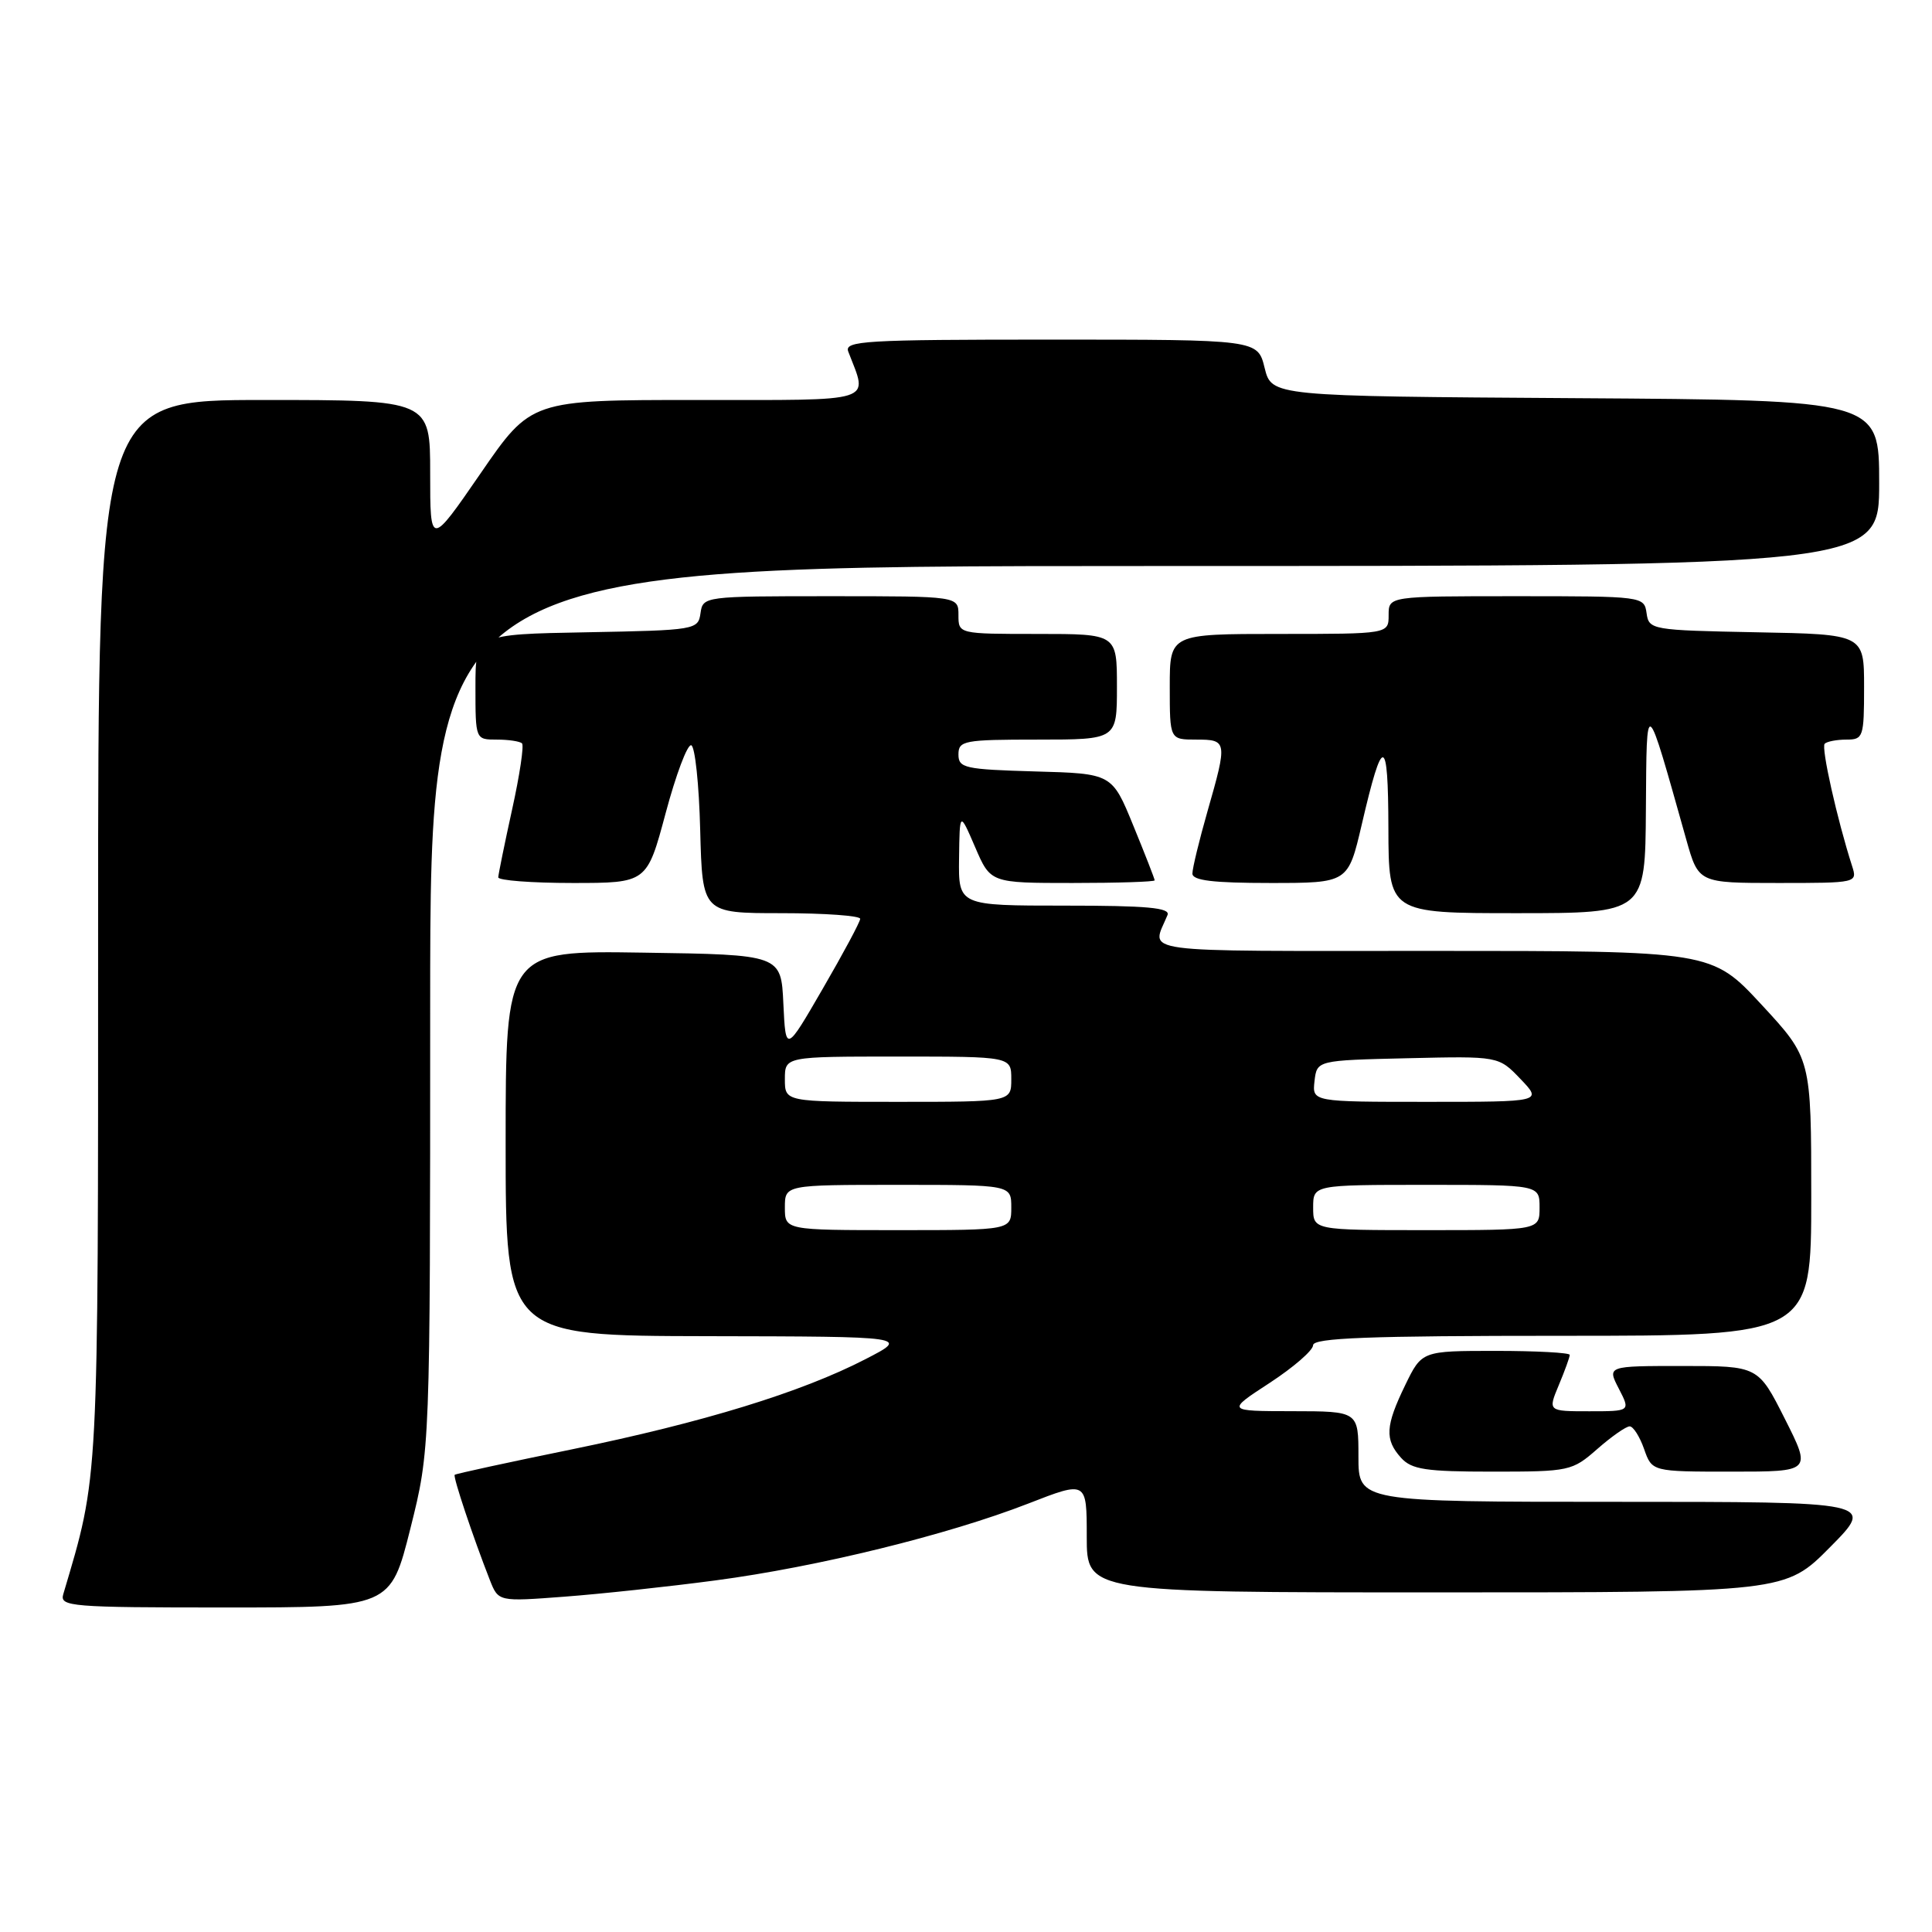 <?xml version="1.0" encoding="UTF-8" standalone="no"?>
<!DOCTYPE svg PUBLIC "-//W3C//DTD SVG 1.1//EN" "http://www.w3.org/Graphics/SVG/1.1/DTD/svg11.dtd" >
<svg xmlns="http://www.w3.org/2000/svg" xmlns:xlink="http://www.w3.org/1999/xlink" version="1.1" viewBox="0 0 256 256">
 <g >
 <path fill="currentColor"
d=" M 54.38 202.53 C 57.00 192.06 57.00 192.06 57.00 133.53 C 57.00 75.00 57.00 75.00 153.00 75.00 C 249.00 75.00 249.00 75.00 249.00 64.01 C 249.00 53.02 249.00 53.02 208.75 52.76 C 168.50 52.50 168.50 52.50 167.57 48.75 C 166.65 45.00 166.65 45.00 139.22 45.00 C 114.53 45.00 111.85 45.16 112.40 46.59 C 115.03 53.45 116.44 53.00 92.30 53.00 C 70.37 53.00 70.37 53.00 63.69 62.71 C 57.00 72.42 57.00 72.42 57.00 62.71 C 57.00 53.00 57.00 53.00 35.00 53.00 C 13.00 53.00 13.00 53.00 13.00 123.08 C 13.00 197.56 13.12 195.25 8.38 211.25 C 7.90 212.88 9.38 213.00 29.81 213.00 C 51.75 213.00 51.75 213.00 54.38 202.53 Z  M 94.82 209.41 C 108.34 207.62 125.59 203.38 136.25 199.23 C 144.00 196.21 144.00 196.21 144.00 203.61 C 144.00 211.00 144.00 211.00 190.28 211.00 C 236.56 211.00 236.56 211.00 242.50 205.00 C 248.44 199.00 248.44 199.00 214.22 199.00 C 180.00 199.00 180.00 199.00 180.00 193.00 C 180.00 187.00 180.00 187.00 171.25 186.99 C 162.50 186.98 162.50 186.98 168.24 183.24 C 171.39 181.18 173.98 178.94 173.99 178.25 C 174.00 177.28 181.27 177.00 207.00 177.00 C 240.00 177.00 240.00 177.00 240.00 158.62 C 240.00 140.24 240.00 140.24 233.41 133.12 C 226.81 126.00 226.81 126.00 189.80 126.00 C 149.58 126.00 152.59 126.41 154.70 121.25 C 155.10 120.28 152.00 120.00 141.11 120.00 C 127.00 120.00 127.00 120.00 127.08 113.75 C 127.16 107.50 127.16 107.50 129.21 112.25 C 131.25 117.00 131.25 117.00 142.12 117.00 C 148.11 117.00 153.00 116.84 153.00 116.65 C 153.00 116.46 151.73 113.20 150.17 109.40 C 147.35 102.50 147.35 102.50 137.17 102.22 C 127.82 101.95 127.00 101.77 127.00 99.97 C 127.00 98.14 127.73 98.00 137.50 98.00 C 148.00 98.00 148.00 98.00 148.00 91.00 C 148.00 84.00 148.00 84.00 137.50 84.00 C 127.00 84.00 127.00 84.00 127.00 81.50 C 127.00 79.00 127.00 79.00 110.07 79.00 C 93.27 79.00 93.14 79.02 92.82 81.25 C 92.51 83.45 92.19 83.51 77.75 83.78 C 63.00 84.05 63.00 84.05 63.00 91.03 C 63.00 98.00 63.00 98.00 65.83 98.00 C 67.39 98.00 68.89 98.23 69.17 98.50 C 69.45 98.78 68.86 102.72 67.86 107.25 C 66.86 111.79 66.04 115.84 66.02 116.25 C 66.01 116.66 70.44 117.00 75.86 117.00 C 85.72 117.00 85.72 117.00 88.20 107.75 C 89.56 102.66 91.08 98.61 91.59 98.75 C 92.09 98.88 92.63 103.94 92.78 110.00 C 93.07 121.00 93.07 121.00 103.53 121.00 C 109.29 121.00 113.99 121.34 113.98 121.75 C 113.97 122.16 111.74 126.32 109.03 130.99 C 104.11 139.49 104.11 139.49 103.80 132.99 C 103.50 126.50 103.50 126.50 85.25 126.23 C 67.00 125.95 67.00 125.95 67.00 151.48 C 67.00 177.00 67.00 177.00 93.75 177.05 C 120.50 177.10 120.50 177.10 114.67 180.10 C 106.17 184.49 93.17 188.48 75.81 192.04 C 67.39 193.76 60.39 195.28 60.25 195.42 C 60.00 195.67 62.68 203.68 64.91 209.37 C 66.04 212.23 66.04 212.23 74.77 211.57 C 79.57 211.21 88.59 210.24 94.82 209.41 Z  M 211.65 192.00 C 213.53 190.35 215.46 189.00 215.94 189.00 C 216.41 189.00 217.27 190.35 217.85 192.00 C 218.90 195.00 218.90 195.00 229.46 195.00 C 240.03 195.00 240.03 195.00 236.50 188.00 C 232.97 181.00 232.97 181.00 222.96 181.00 C 212.95 181.00 212.95 181.00 214.50 184.00 C 216.05 187.00 216.05 187.00 210.58 187.00 C 205.10 187.00 205.10 187.00 206.55 183.53 C 207.35 181.62 208.00 179.82 208.00 179.53 C 208.00 179.24 203.59 179.00 198.20 179.00 C 188.40 179.00 188.40 179.00 186.20 183.53 C 183.57 188.95 183.46 190.75 185.65 193.17 C 187.06 194.72 188.91 195.00 197.77 195.00 C 207.97 195.00 208.32 194.92 211.65 192.00 Z  M 218.09 107.25 C 218.20 92.07 218.00 91.93 223.44 111.25 C 225.06 117.00 225.06 117.00 235.60 117.00 C 246.07 117.00 246.13 116.99 245.41 114.75 C 243.43 108.58 241.29 99.04 241.78 98.55 C 242.08 98.25 243.38 98.00 244.67 98.00 C 246.89 98.00 247.00 97.67 247.00 91.03 C 247.00 84.05 247.00 84.05 232.75 83.78 C 218.83 83.51 218.49 83.45 218.18 81.25 C 217.86 79.02 217.73 79.00 200.93 79.00 C 184.00 79.00 184.00 79.00 184.00 81.50 C 184.00 84.00 184.00 84.00 169.50 84.00 C 155.00 84.00 155.00 84.00 155.00 91.00 C 155.00 98.00 155.00 98.00 158.50 98.00 C 162.62 98.00 162.66 98.21 160.00 107.50 C 158.90 111.35 158.00 115.06 158.00 115.75 C 158.00 116.67 160.72 117.00 168.32 117.00 C 178.63 117.00 178.63 117.00 180.44 109.25 C 183.23 97.25 183.94 97.35 183.97 109.75 C 184.00 121.00 184.00 121.00 201.00 121.00 C 218.00 121.00 218.00 121.00 218.09 107.25 Z  M 104.00 160.00 C 104.00 157.00 104.00 157.00 119.00 157.00 C 134.00 157.00 134.00 157.00 134.00 160.00 C 134.00 163.00 134.00 163.00 119.00 163.00 C 104.00 163.00 104.00 163.00 104.00 160.00 Z  M 174.00 160.00 C 174.00 157.00 174.00 157.00 189.00 157.00 C 204.00 157.00 204.00 157.00 204.00 160.00 C 204.00 163.00 204.00 163.00 189.00 163.00 C 174.00 163.00 174.00 163.00 174.00 160.00 Z  M 104.00 143.00 C 104.00 140.00 104.00 140.00 119.00 140.00 C 134.00 140.00 134.00 140.00 134.00 143.00 C 134.00 146.00 134.00 146.00 119.00 146.00 C 104.00 146.00 104.00 146.00 104.00 143.00 Z  M 174.18 143.25 C 174.50 140.50 174.50 140.50 186.54 140.22 C 198.57 139.94 198.57 139.94 201.47 142.97 C 204.37 146.00 204.37 146.00 189.12 146.00 C 173.87 146.00 173.87 146.00 174.18 143.25 Z "/>
</g>
</svg>